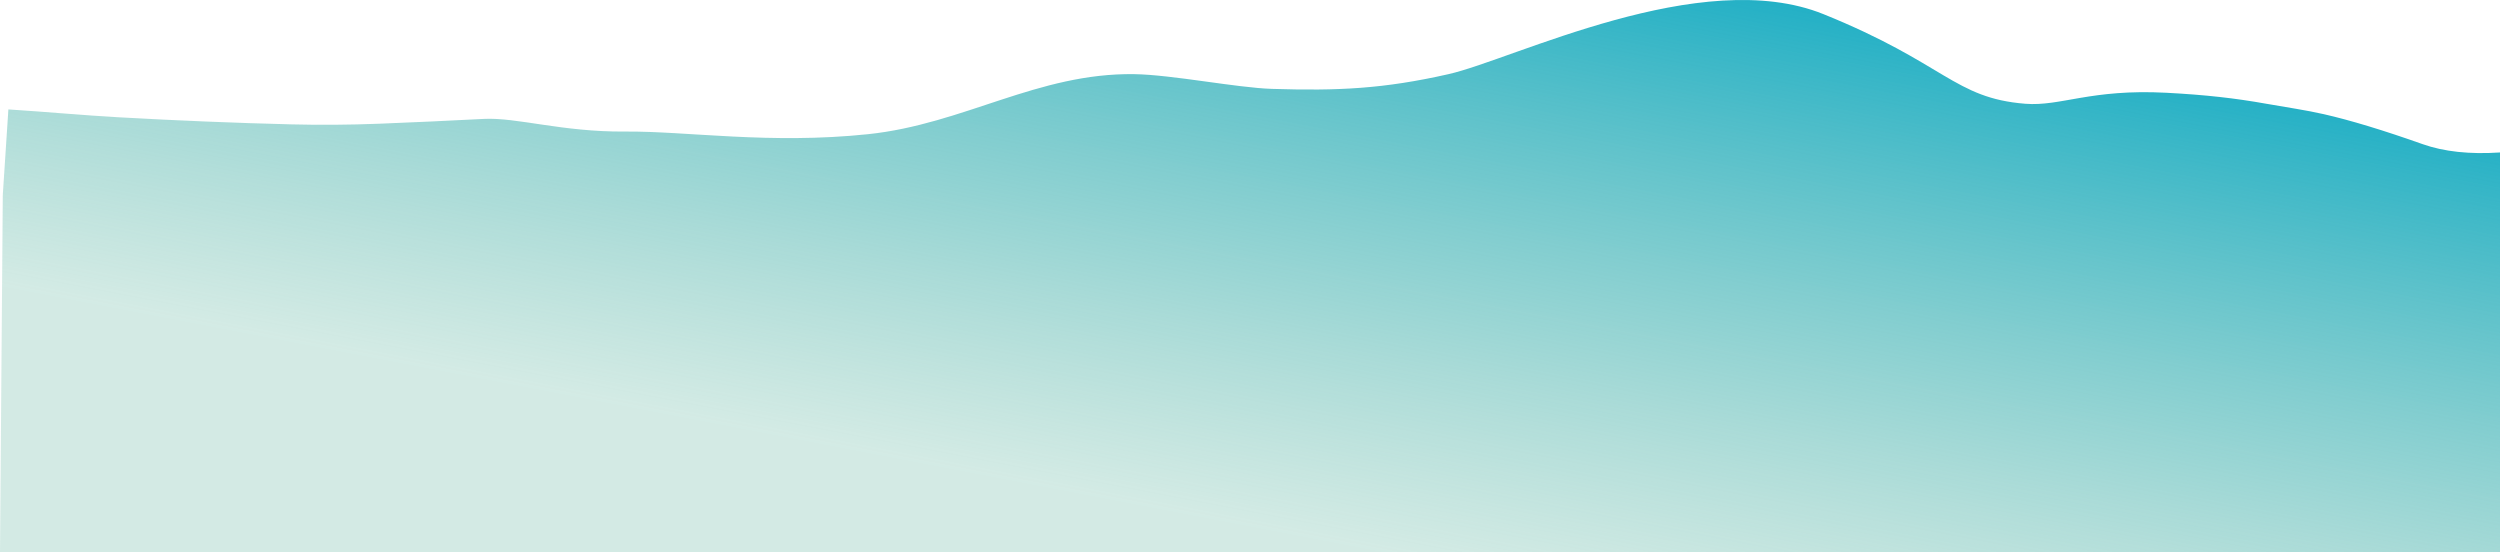 <svg width="1770" height="391" viewBox="0 0 1770 391" fill="none" xmlns="http://www.w3.org/2000/svg">
<path d="M2.825 110.145L1.977 138.06L5.931 77.464C32.325 79.153 58.843 81.622 83.981 83.035C125.992 85.396 166.759 87.069 206.28 88.055C226.825 88.574 247.633 88.417 268.701 87.584C292.595 86.641 317.199 85.51 342.513 84.189C365.737 82.976 398.218 93.507 442.343 93.138C486.467 92.77 545.018 102.34 614.716 94.99C682.421 87.85 734.847 51.466 803.078 52.505C829.887 52.913 875.691 62.156 900.547 62.925C947.286 64.386 979.48 62.925 1025.52 52.505C1071.57 42.085 1204.5 -24.968 1291.02 10.02C1377.55 45.008 1383.49 69.449 1433.94 73.462C1458.98 75.454 1480.12 62.831 1533.88 65.682C1561.67 67.156 1582.44 69.509 1604.58 73.462C1618.3 75.915 1632.32 77.88 1645.25 80.836C1664.12 85.146 1687.44 92.217 1715.2 102.049C1730.29 107.398 1748.55 109.364 1770 107.945V152.759V391H0L1.977 138.06L2.825 110.145C2.825 109.755 2.615 109.387 2.197 109.04C1.862 108.78 1.705 108.483 1.726 108.147C2.061 99.17 2.04 90.361 1.663 81.72C1.642 81.644 1.569 81.601 1.444 81.59C1.19 81.566 0.993 81.547 0.852 81.531C0.61 81.505 0.535 81.493 0.628 81.493C0.73 81.493 0.805 81.505 0.852 81.531C0.993 81.547 1.19 81.566 1.444 81.59C1.569 81.601 1.642 81.644 1.663 81.72C2.04 90.361 2.061 99.17 1.726 108.147C1.705 108.483 1.862 108.78 2.197 109.04C2.615 109.387 2.825 109.755 2.825 110.145Z" fill="url(#paint0_linear_128_5218)"/>
<defs>
<linearGradient id="paint0_linear_128_5218" x1="971.108" y1="-80.026" x2="883.718" y2="374.207" gradientUnits="userSpaceOnUse">
<stop stop-color="#15ACC5"/>
<stop offset="0.997" stop-color="#6FBCA8" stop-opacity="0.3"/>
</linearGradient>
</defs>
</svg>
